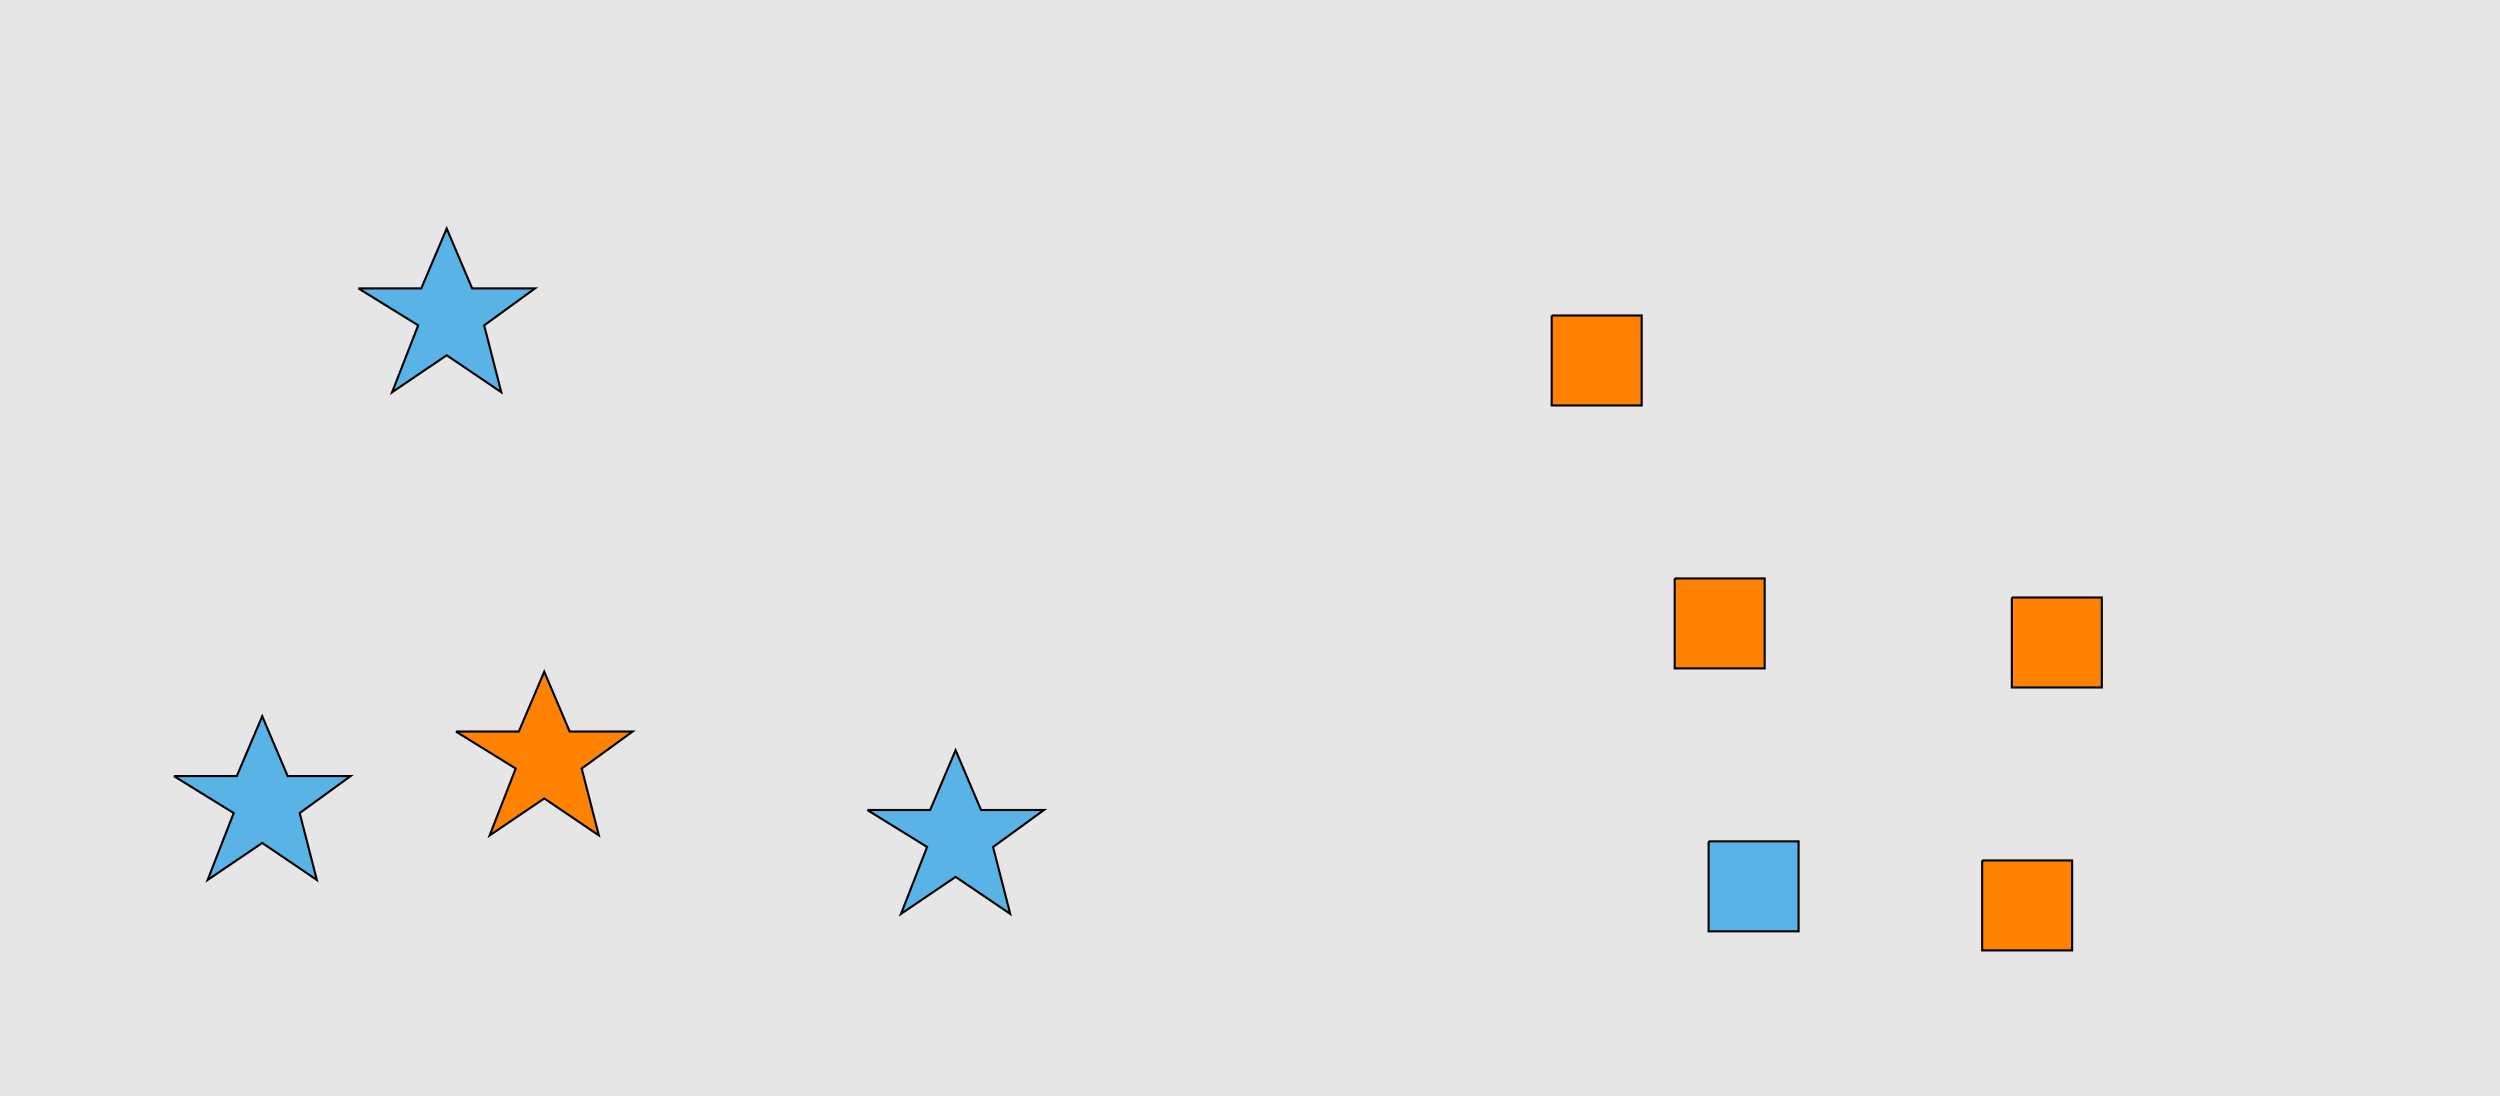 <?xml version="1.0" encoding="UTF-8"?>
<svg xmlns="http://www.w3.org/2000/svg" xmlns:xlink="http://www.w3.org/1999/xlink" width="1179pt" height="517pt" viewBox="0 0 1179 517" version="1.1">
<g id="surface191">
<rect x="0" y="0" width="1179" height="517" style="fill:rgb(90%,90%,90%);fill-opacity:1;stroke:none;"/>
<path style="fill-rule:nonzero;fill:rgb(35%,70%,90%);fill-opacity:1;stroke-width:1;stroke-linecap:butt;stroke-linejoin:miter;stroke:rgb(0%,0%,0%);stroke-opacity:1;stroke-miterlimit:10;" d="M 82 366 L 111.664 366 L 123.664 337.785 L 135.664 366 L 165.332 366 L 141.332 383.438 L 149.418 414.98 L 123.664 397.543 L 97.914 414.98 L 110.215 383.438 L 82 366 "/>
<path style="fill-rule:nonzero;fill:rgb(35%,70%,90%);fill-opacity:1;stroke-width:1;stroke-linecap:butt;stroke-linejoin:miter;stroke:rgb(0%,0%,0%);stroke-opacity:1;stroke-miterlimit:10;" d="M 409 382 L 438.664 382 L 450.664 353.785 L 462.664 382 L 492.332 382 L 468.332 399.438 L 476.418 430.98 L 450.664 413.543 L 424.914 430.98 L 437.215 399.438 L 409 382 "/>
<path style="fill-rule:nonzero;fill:rgb(35%,70%,90%);fill-opacity:1;stroke-width:1;stroke-linecap:butt;stroke-linejoin:miter;stroke:rgb(0%,0%,0%);stroke-opacity:1;stroke-miterlimit:10;" d="M 169 136 L 198.664 136 L 210.664 107.785 L 222.664 136 L 252.332 136 L 228.332 153.438 L 236.418 184.98 L 210.664 167.543 L 184.914 184.98 L 197.215 153.438 L 169 136 "/>
<path style="fill-rule:nonzero;fill:rgb(100%,51%,0%);fill-opacity:1;stroke-width:1;stroke-linecap:butt;stroke-linejoin:miter;stroke:rgb(0%,0%,0%);stroke-opacity:1;stroke-miterlimit:10;" d="M 215 345 L 244.664 345 L 256.664 316.785 L 268.664 345 L 298.332 345 L 274.332 362.438 L 282.418 393.98 L 256.664 376.543 L 230.914 393.98 L 243.215 362.438 L 215 345 "/>
<path style="fill-rule:nonzero;fill:rgb(100%,51%,0%);fill-opacity:1;stroke-width:1;stroke-linecap:butt;stroke-linejoin:miter;stroke:rgb(0%,0%,0%);stroke-opacity:1;stroke-miterlimit:10;" d="M 934.785 405.785 L 934.785 448.215 L 977.215 448.215 L 977.215 405.785 L 934.785 405.785 "/>
<path style="fill-rule:nonzero;fill:rgb(100%,51%,0%);fill-opacity:1;stroke-width:1;stroke-linecap:butt;stroke-linejoin:miter;stroke:rgb(0%,0%,0%);stroke-opacity:1;stroke-miterlimit:10;" d="M 789.785 272.785 L 789.785 315.215 L 832.215 315.215 L 832.215 272.785 L 789.785 272.785 "/>
<path style="fill-rule:nonzero;fill:rgb(100%,51%,0%);fill-opacity:1;stroke-width:1;stroke-linecap:butt;stroke-linejoin:miter;stroke:rgb(0%,0%,0%);stroke-opacity:1;stroke-miterlimit:10;" d="M 731.785 148.785 L 731.785 191.215 L 774.215 191.215 L 774.215 148.785 L 731.785 148.785 "/>
<path style="fill-rule:nonzero;fill:rgb(35%,70%,90%);fill-opacity:1;stroke-width:1;stroke-linecap:butt;stroke-linejoin:miter;stroke:rgb(0%,0%,0%);stroke-opacity:1;stroke-miterlimit:10;" d="M 805.785 396.785 L 805.785 439.215 L 848.215 439.215 L 848.215 396.785 L 805.785 396.785 "/>
<path style="fill-rule:nonzero;fill:rgb(100%,51%,0%);fill-opacity:1;stroke-width:1;stroke-linecap:butt;stroke-linejoin:miter;stroke:rgb(0%,0%,0%);stroke-opacity:1;stroke-miterlimit:10;" d="M 948.785 281.785 L 948.785 324.215 L 991.215 324.215 L 991.215 281.785 L 948.785 281.785 "/>
</g>
</svg>
